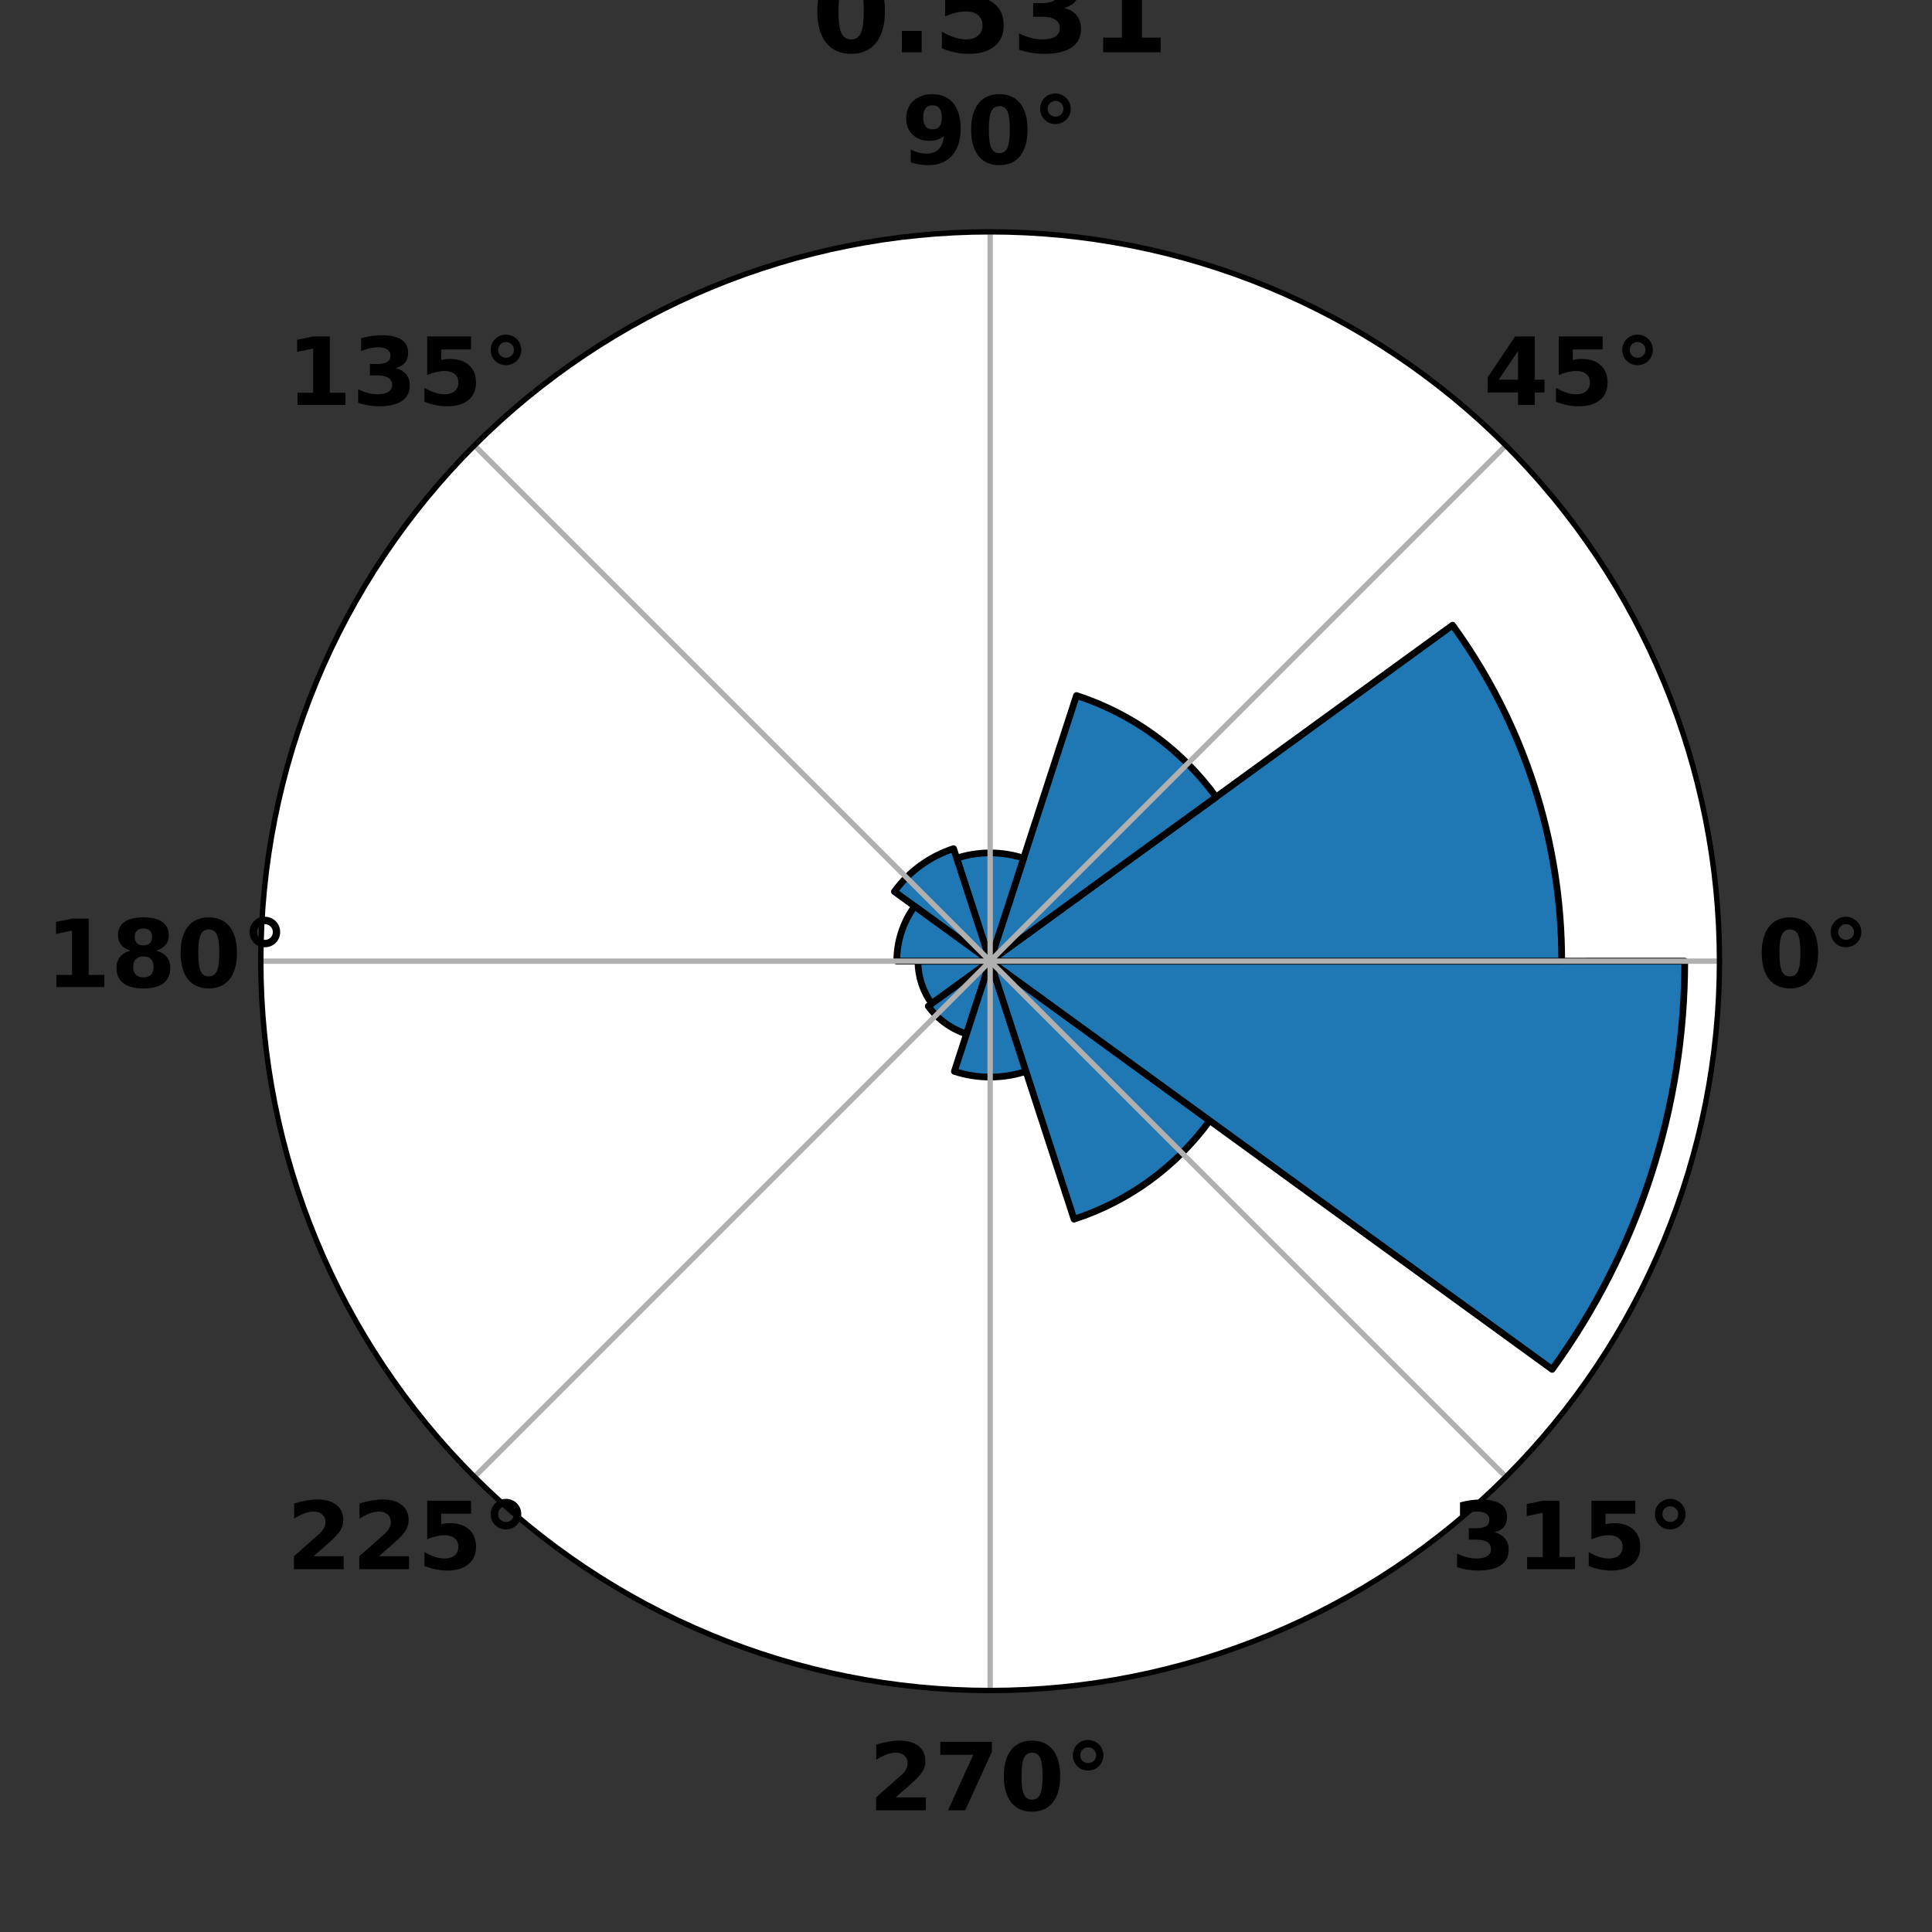 <?xml version="1.0" encoding="utf-8" standalone="no"?>
<!DOCTYPE svg PUBLIC "-//W3C//DTD SVG 1.1//EN"
  "http://www.w3.org/Graphics/SVG/1.1/DTD/svg11.dtd">
<!-- Created with matplotlib (https://matplotlib.org/) -->
<svg height="288pt" version="1.1" viewBox="0 0 288 288" width="288pt" xmlns="http://www.w3.org/2000/svg" xmlns:xlink="http://www.w3.org/1999/xlink">
 <rect x="0" y="0" width="288" height="288" fill="#333333" stroke="none"/>
 <defs>
  <style type="text/css">*{stroke-linecap:butt;stroke-linejoin:round;}</style>
 </defs>
 <g id="figure_1">
  <g id="patch_1">
   <path d="M 0 288 
L 288 288 
L 288 0 
L 0 0 
z
" style="fill:none;"/>
  </g>
  <g id="axes_1">
   <g id="patch_2">
    <path d="M 256.32 143.28 
C 256.32 129.003 253.508 114.865 248.044 101.675 
C 242.581 88.484 234.572 76.499 224.477 66.403 
C 214.381 56.308 202.396 48.299 189.205 42.836 
C 176.015 37.372 161.877 34.56 147.6 34.56 
C 133.323 34.56 119.185 37.372 105.995 42.836 
C 92.804 48.299 80.819 56.308 70.723 66.403 
C 60.628 76.499 52.619 88.484 47.156 101.675 
C 41.692 114.865 38.88 129.003 38.88 143.28 
C 38.88 157.557 41.692 171.695 47.156 184.885 
C 52.619 198.076 60.628 210.061 70.723 220.157 
C 80.819 230.252 92.804 238.261 105.995 243.724 
C 119.185 249.188 133.323 252 147.6 252 
C 161.877 252 176.015 249.188 189.205 243.724 
C 202.396 238.261 214.381 230.252 224.477 220.157 
C 234.572 210.061 242.581 198.076 248.044 184.885 
C 253.508 171.695 256.32 157.557 256.32 143.28 
M 147.6 143.28 
C 147.6 143.28 147.6 143.28 147.6 143.28 
C 147.6 143.28 147.6 143.28 147.6 143.28 
C 147.6 143.28 147.6 143.28 147.6 143.28 
C 147.6 143.28 147.6 143.28 147.6 143.28 
C 147.6 143.28 147.6 143.28 147.6 143.28 
C 147.6 143.28 147.6 143.28 147.6 143.28 
C 147.6 143.28 147.6 143.28 147.6 143.28 
C 147.6 143.28 147.6 143.28 147.6 143.28 
C 147.6 143.28 147.6 143.28 147.6 143.28 
C 147.6 143.28 147.6 143.28 147.6 143.28 
C 147.6 143.28 147.6 143.28 147.6 143.28 
C 147.6 143.28 147.6 143.28 147.6 143.28 
C 147.6 143.28 147.6 143.28 147.6 143.28 
C 147.6 143.28 147.6 143.28 147.6 143.28 
C 147.6 143.28 147.6 143.28 147.6 143.28 
C 147.6 143.28 147.6 143.28 147.6 143.28 
M 256.32 143.28 
z
" style="fill:#ffffff;"/>
   </g>
   <g id="patch_3">
    <path clip-path="url(#pcfe4437e91)" d="M 147.6 143.28 
C 147.6 143.28 147.6 143.28 147.6 143.28 
C 147.6 143.28 147.6 143.28 147.6 143.28 
L 138.896 149.608 
C 138.232 148.695 137.716 147.683 137.366 146.609 
C 137.017 145.535 136.839 144.413 136.838 143.284 
z
" style="fill:#1f77b4;stroke:#000000;stroke-linejoin:miter;"/>
   </g>
   <g id="patch_4">
    <path clip-path="url(#pcfe4437e91)" d="M 147.6 143.28 
C 147.6 143.28 147.6 143.28 147.6 143.28 
C 147.6 143.28 147.6 143.28 147.6 143.28 
L 144.078 154.13 
C 142.939 153.761 141.866 153.214 140.898 152.511 
C 139.929 151.808 139.077 150.956 138.373 149.988 
z
" style="fill:#1f77b4;stroke:#000000;stroke-linejoin:miter;"/>
   </g>
   <g id="patch_5">
    <path clip-path="url(#pcfe4437e91)" d="M 147.6 143.28 
C 147.6 143.28 147.6 143.28 147.6 143.28 
C 147.6 143.28 147.6 143.28 147.6 143.28 
L 152.941 159.708 
C 151.218 160.268 149.416 160.554 147.604 160.555 
C 145.791 160.555 143.99 160.27 142.266 159.71 
z
" style="fill:#1f77b4;stroke:#000000;stroke-linejoin:miter;"/>
   </g>
   <g id="patch_6">
    <path clip-path="url(#pcfe4437e91)" d="M 147.6 143.28 
C 147.6 143.28 147.6 143.28 147.6 143.28 
C 147.6 143.28 147.6 143.28 147.6 143.28 
L 180.321 167.047 
C 177.828 170.48 174.809 173.5 171.377 175.995 
C 167.944 178.489 164.14 180.428 160.105 181.74 
z
" style="fill:#1f77b4;stroke:#000000;stroke-linejoin:miter;"/>
   </g>
   <g id="patch_7">
    <path clip-path="url(#pcfe4437e91)" d="M 147.6 143.28 
C 147.6 143.28 147.6 143.28 147.6 143.28 
C 147.6 143.28 147.6 143.28 147.6 143.28 
L 251.143 143.274 
C 251.144 154.138 249.434 164.934 246.078 175.267 
C 242.722 185.6 237.76 195.34 231.376 204.13 
z
" style="fill:#1f77b4;stroke:#000000;stroke-linejoin:miter;"/>
   </g>
   <g id="patch_8">
    <path clip-path="url(#pcfe4437e91)" d="M 147.6 143.28 
C 147.6 143.28 147.6 143.28 147.6 143.28 
C 147.6 143.28 147.6 143.28 147.6 143.28 
L 216.532 93.198 
C 221.787 100.431 225.871 108.446 228.634 116.948 
C 231.396 125.45 232.804 134.335 232.805 143.275 
z
" style="fill:#1f77b4;stroke:#000000;stroke-linejoin:miter;"/>
   </g>
   <g id="patch_9">
    <path clip-path="url(#pcfe4437e91)" d="M 147.6 143.28 
C 147.6 143.28 147.6 143.28 147.6 143.28 
C 147.6 143.28 147.6 143.28 147.6 143.28 
L 160.469 103.682 
C 164.624 105.033 168.54 107.028 172.075 109.596 
C 175.609 112.164 178.717 115.273 181.285 118.807 
z
" style="fill:#1f77b4;stroke:#000000;stroke-linejoin:miter;"/>
   </g>
   <g id="patch_10">
    <path clip-path="url(#pcfe4437e91)" d="M 147.6 143.28 
C 147.6 143.28 147.6 143.28 147.6 143.28 
C 147.6 143.28 147.6 143.28 147.6 143.28 
L 142.615 127.93 
C 144.225 127.407 145.908 127.141 147.602 127.141 
C 149.295 127.141 150.978 127.408 152.588 127.931 
z
" style="fill:#1f77b4;stroke:#000000;stroke-linejoin:miter;"/>
   </g>
   <g id="patch_11">
    <path clip-path="url(#pcfe4437e91)" d="M 147.6 143.28 
C 147.6 143.28 147.6 143.28 147.6 143.28 
C 147.6 143.28 147.6 143.28 147.6 143.28 
L 133.331 132.909 
C 134.419 131.411 135.736 130.095 137.234 129.007 
C 138.731 127.92 140.391 127.074 142.151 126.503 
z
" style="fill:#1f77b4;stroke:#000000;stroke-linejoin:miter;"/>
   </g>
   <g id="patch_12">
    <path clip-path="url(#pcfe4437e91)" d="M 147.6 143.28 
C 147.6 143.28 147.6 143.28 147.6 143.28 
C 147.6 143.28 147.6 143.28 147.6 143.28 
L 133.68 143.276 
C 133.68 141.816 133.911 140.364 134.362 138.975 
C 134.814 137.586 135.481 136.277 136.34 135.096 
z
" style="fill:#1f77b4;stroke:#000000;stroke-linejoin:miter;"/>
   </g>
   <g id="matplotlib.axis_1">
    <g id="xtick_1">
     <g id="line2d_1">
      <path clip-path="url(#pcfe4437e91)" d="M 147.6 143.28 
L 256.32 143.28 
" style="fill:none;stroke:#b0b0b0;stroke-linecap:square;stroke-width:0.8;"/>
     </g>
     <g id="text_1">
      <!-- 0° -->
      <g transform="translate(261.95 147.143)scale(0.14 -0.14)">
       <defs>
        <path d="M 46 36.531 
Q 46 50.203 43.438 55.781 
Q 40.875 61.375 34.812 61.375 
Q 28.766 61.375 26.172 55.781 
Q 23.578 50.203 23.578 36.531 
Q 23.578 22.703 26.172 17.031 
Q 28.766 11.375 34.812 11.375 
Q 40.828 11.375 43.406 17.031 
Q 46 22.703 46 36.531 
z
M 64.797 36.375 
Q 64.797 18.266 56.984 8.422 
Q 49.172 -1.422 34.812 -1.422 
Q 20.406 -1.422 12.594 8.422 
Q 4.781 18.266 4.781 36.375 
Q 4.781 54.547 12.594 64.375 
Q 20.406 74.219 34.812 74.219 
Q 49.172 74.219 56.984 64.375 
Q 64.797 54.547 64.797 36.375 
z
" id="DejaVuSans-Bold-48"/>
        <path d="M 25 67 
Q 21.484 67 19.047 64.547 
Q 16.609 62.109 16.609 58.594 
Q 16.609 55.078 19.016 52.688 
Q 21.438 50.297 25 50.297 
Q 28.516 50.297 30.953 52.703 
Q 33.406 55.125 33.406 58.594 
Q 33.406 62.109 30.938 64.547 
Q 28.469 67 25 67 
z
M 25 74.906 
Q 28.219 74.906 31.203 73.656 
Q 34.188 72.406 36.531 70.125 
Q 38.812 67.781 40.016 64.844 
Q 41.219 61.922 41.219 58.594 
Q 41.219 55.328 40.016 52.375 
Q 38.812 49.422 36.625 47.219 
Q 34.281 44.875 31.25 43.625 
Q 28.219 42.391 24.906 42.391 
Q 18.016 42.391 13.344 47.047 
Q 8.688 51.703 8.688 58.594 
Q 8.688 65.484 13.391 70.188 
Q 18.109 74.906 25 74.906 
z
" id="DejaVuSans-Bold-176"/>
       </defs>
       <use xlink:href="#DejaVuSans-Bold-48"/>
       <use x="69.58" xlink:href="#DejaVuSans-Bold-176"/>
      </g>
     </g>
    </g>
    <g id="xtick_2">
     <g id="line2d_2">
      <path clip-path="url(#pcfe4437e91)" d="M 147.6 143.28 
L 224.477 66.403 
" style="fill:none;stroke:#b0b0b0;stroke-linecap:square;stroke-width:0.8;"/>
     </g>
     <g id="text_2">
      <!-- 45° -->
      <g transform="translate(221.135 60.367)scale(0.14 -0.14)">
       <defs>
        <path d="M 36.812 57.422 
L 16.219 26.906 
L 36.812 26.906 
z
M 33.688 72.906 
L 54.594 72.906 
L 54.594 26.906 
L 64.984 26.906 
L 64.984 13.281 
L 54.594 13.281 
L 54.594 0 
L 36.812 0 
L 36.812 13.281 
L 4.5 13.281 
L 4.5 29.391 
z
" id="DejaVuSans-Bold-52"/>
        <path d="M 10.594 72.906 
L 57.328 72.906 
L 57.328 59.078 
L 25.594 59.078 
L 25.594 47.797 
Q 27.734 48.391 29.906 48.703 
Q 32.078 49.031 34.422 49.031 
Q 47.75 49.031 55.172 42.359 
Q 62.594 35.688 62.594 23.781 
Q 62.594 11.969 54.516 5.266 
Q 46.438 -1.422 32.078 -1.422 
Q 25.875 -1.422 19.797 -0.219 
Q 13.719 0.984 7.719 3.422 
L 7.719 18.219 
Q 13.672 14.797 19.016 13.078 
Q 24.359 11.375 29.109 11.375 
Q 35.938 11.375 39.859 14.719 
Q 43.797 18.062 43.797 23.781 
Q 43.797 29.547 39.859 32.859 
Q 35.938 36.188 29.109 36.188 
Q 25.047 36.188 20.453 35.125 
Q 15.875 34.078 10.594 31.891 
z
" id="DejaVuSans-Bold-53"/>
       </defs>
       <use xlink:href="#DejaVuSans-Bold-52"/>
       <use x="69.58" xlink:href="#DejaVuSans-Bold-53"/>
       <use x="139.16" xlink:href="#DejaVuSans-Bold-176"/>
      </g>
     </g>
    </g>
    <g id="xtick_3">
     <g id="line2d_3">
      <path clip-path="url(#pcfe4437e91)" d="M 147.6 143.28 
L 147.6 34.56 
" style="fill:none;stroke:#b0b0b0;stroke-linecap:square;stroke-width:0.8;"/>
     </g>
     <g id="text_3">
      <!-- 90° -->
      <g transform="translate(134.359 24.423)scale(0.14 -0.14)">
       <defs>
        <path d="M 10.016 1.609 
L 10.016 15.094 
Q 14.5 12.984 18.594 11.938 
Q 22.703 10.891 26.703 10.891 
Q 35.109 10.891 39.797 15.547 
Q 44.484 20.219 45.312 29.391 
Q 42 26.953 38.234 25.734 
Q 34.469 24.516 30.078 24.516 
Q 18.891 24.516 12.031 31.031 
Q 5.172 37.547 5.172 48.188 
Q 5.172 59.969 12.812 67.047 
Q 20.453 74.125 33.297 74.125 
Q 47.562 74.125 55.375 64.5 
Q 63.188 54.891 63.188 37.312 
Q 63.188 19.234 54.047 8.906 
Q 44.922 -1.422 29 -1.422 
Q 23.875 -1.422 19.188 -0.656 
Q 14.5 0.094 10.016 1.609 
z
M 33.203 36.719 
Q 38.141 36.719 40.625 39.906 
Q 43.109 43.109 43.109 49.516 
Q 43.109 55.859 40.625 59.078 
Q 38.141 62.312 33.203 62.312 
Q 28.266 62.312 25.781 59.078 
Q 23.297 55.859 23.297 49.516 
Q 23.297 43.109 25.781 39.906 
Q 28.266 36.719 33.203 36.719 
z
" id="DejaVuSans-Bold-57"/>
       </defs>
       <use xlink:href="#DejaVuSans-Bold-57"/>
       <use x="69.58" xlink:href="#DejaVuSans-Bold-48"/>
       <use x="139.16" xlink:href="#DejaVuSans-Bold-176"/>
      </g>
     </g>
    </g>
    <g id="xtick_4">
     <g id="line2d_4">
      <path clip-path="url(#pcfe4437e91)" d="M 147.6 143.28 
L 70.723 66.403 
" style="fill:none;stroke:#b0b0b0;stroke-linecap:square;stroke-width:0.8;"/>
     </g>
     <g id="text_4">
      <!-- 135° -->
      <g transform="translate(42.712 60.367)scale(0.14 -0.14)">
       <defs>
        <path d="M 11.719 12.984 
L 28.328 12.984 
L 28.328 60.109 
L 11.281 56.594 
L 11.281 69.391 
L 28.219 72.906 
L 46.094 72.906 
L 46.094 12.984 
L 62.703 12.984 
L 62.703 0 
L 11.719 0 
z
" id="DejaVuSans-Bold-49"/>
        <path d="M 46.578 39.312 
Q 53.953 37.406 57.781 32.688 
Q 61.625 27.984 61.625 20.703 
Q 61.625 9.859 53.312 4.219 
Q 45.016 -1.422 29.109 -1.422 
Q 23.484 -1.422 17.844 -0.516 
Q 12.203 0.391 6.688 2.203 
L 6.688 16.703 
Q 11.969 14.062 17.156 12.719 
Q 22.359 11.375 27.391 11.375 
Q 34.859 11.375 38.844 13.953 
Q 42.828 16.547 42.828 21.391 
Q 42.828 26.375 38.75 28.938 
Q 34.672 31.5 26.703 31.5 
L 19.188 31.5 
L 19.188 43.609 
L 27.094 43.609 
Q 34.188 43.609 37.641 45.828 
Q 41.109 48.047 41.109 52.594 
Q 41.109 56.781 37.734 59.078 
Q 34.375 61.375 28.219 61.375 
Q 23.688 61.375 19.047 60.344 
Q 14.406 59.328 9.812 57.328 
L 9.812 71.094 
Q 15.375 72.656 20.844 73.438 
Q 26.312 74.219 31.594 74.219 
Q 45.797 74.219 52.844 69.547 
Q 59.906 64.891 59.906 55.516 
Q 59.906 49.125 56.531 45.047 
Q 53.172 40.969 46.578 39.312 
z
" id="DejaVuSans-Bold-51"/>
       </defs>
       <use xlink:href="#DejaVuSans-Bold-49"/>
       <use x="69.58" xlink:href="#DejaVuSans-Bold-51"/>
       <use x="139.16" xlink:href="#DejaVuSans-Bold-53"/>
       <use x="208.74" xlink:href="#DejaVuSans-Bold-176"/>
      </g>
     </g>
    </g>
    <g id="xtick_5">
     <g id="line2d_5">
      <path clip-path="url(#pcfe4437e91)" d="M 147.6 143.28 
L 38.88 143.28 
" style="fill:none;stroke:#b0b0b0;stroke-linecap:square;stroke-width:0.8;"/>
     </g>
     <g id="text_5">
      <!-- 180° -->
      <g transform="translate(6.769 147.143)scale(0.14 -0.14)">
       <defs>
        <path d="M 34.812 32.625 
Q 29.547 32.625 26.703 29.734 
Q 23.875 26.859 23.875 21.484 
Q 23.875 16.109 26.703 13.25 
Q 29.547 10.406 34.812 10.406 
Q 40.047 10.406 42.828 13.25 
Q 45.609 16.109 45.609 21.484 
Q 45.609 26.906 42.828 29.766 
Q 40.047 32.625 34.812 32.625 
z
M 21.094 38.812 
Q 14.453 40.828 11.078 44.969 
Q 7.719 49.125 7.719 55.328 
Q 7.719 64.547 14.594 69.375 
Q 21.484 74.219 34.812 74.219 
Q 48.047 74.219 54.922 69.406 
Q 61.812 64.594 61.812 55.328 
Q 61.812 49.125 58.422 44.969 
Q 55.031 40.828 48.391 38.812 
Q 55.812 36.766 59.594 32.156 
Q 63.375 27.547 63.375 20.516 
Q 63.375 9.672 56.172 4.125 
Q 48.969 -1.422 34.812 -1.422 
Q 20.609 -1.422 13.359 4.125 
Q 6.109 9.672 6.109 20.516 
Q 6.109 27.547 9.891 32.156 
Q 13.672 36.766 21.094 38.812 
z
M 25.484 53.422 
Q 25.484 49.078 27.906 46.734 
Q 30.328 44.391 34.812 44.391 
Q 39.203 44.391 41.594 46.734 
Q 44 49.078 44 53.422 
Q 44 57.766 41.594 60.078 
Q 39.203 62.406 34.812 62.406 
Q 30.328 62.406 27.906 60.062 
Q 25.484 57.719 25.484 53.422 
z
" id="DejaVuSans-Bold-56"/>
       </defs>
       <use xlink:href="#DejaVuSans-Bold-49"/>
       <use x="69.58" xlink:href="#DejaVuSans-Bold-56"/>
       <use x="139.16" xlink:href="#DejaVuSans-Bold-48"/>
       <use x="208.74" xlink:href="#DejaVuSans-Bold-176"/>
      </g>
     </g>
    </g>
    <g id="xtick_6">
     <g id="line2d_6">
      <path clip-path="url(#pcfe4437e91)" d="M 147.6 143.28 
L 70.723 220.157 
" style="fill:none;stroke:#b0b0b0;stroke-linecap:square;stroke-width:0.8;"/>
     </g>
     <g id="text_6">
      <!-- 225° -->
      <g transform="translate(42.712 233.919)scale(0.14 -0.14)">
       <defs>
        <path d="M 28.812 13.812 
L 60.891 13.812 
L 60.891 0 
L 7.906 0 
L 7.906 13.812 
L 34.516 37.312 
Q 38.094 40.531 39.797 43.609 
Q 41.5 46.688 41.5 50 
Q 41.5 55.125 38.062 58.25 
Q 34.625 61.375 28.906 61.375 
Q 24.516 61.375 19.281 59.5 
Q 14.062 57.625 8.109 53.906 
L 8.109 69.922 
Q 14.453 72.016 20.656 73.109 
Q 26.859 74.219 32.812 74.219 
Q 45.906 74.219 53.156 68.453 
Q 60.406 62.703 60.406 52.391 
Q 60.406 46.438 57.328 41.281 
Q 54.25 36.141 44.391 27.484 
z
" id="DejaVuSans-Bold-50"/>
       </defs>
       <use xlink:href="#DejaVuSans-Bold-50"/>
       <use x="69.58" xlink:href="#DejaVuSans-Bold-50"/>
       <use x="139.16" xlink:href="#DejaVuSans-Bold-53"/>
       <use x="208.74" xlink:href="#DejaVuSans-Bold-176"/>
      </g>
     </g>
    </g>
    <g id="xtick_7">
     <g id="line2d_7">
      <path clip-path="url(#pcfe4437e91)" d="M 147.6 143.28 
L 147.6 252 
" style="fill:none;stroke:#b0b0b0;stroke-linecap:square;stroke-width:0.8;"/>
     </g>
     <g id="text_7">
      <!-- 270° -->
      <g transform="translate(129.489 269.863)scale(0.14 -0.14)">
       <defs>
        <path d="M 6.688 72.906 
L 61.625 72.906 
L 61.625 62.312 
L 33.203 0 
L 14.891 0 
L 41.797 59.078 
L 6.688 59.078 
z
" id="DejaVuSans-Bold-55"/>
       </defs>
       <use xlink:href="#DejaVuSans-Bold-50"/>
       <use x="69.58" xlink:href="#DejaVuSans-Bold-55"/>
       <use x="139.16" xlink:href="#DejaVuSans-Bold-48"/>
       <use x="208.74" xlink:href="#DejaVuSans-Bold-176"/>
      </g>
     </g>
    </g>
    <g id="xtick_8">
     <g id="line2d_8">
      <path clip-path="url(#pcfe4437e91)" d="M 147.6 143.28 
L 224.477 220.157 
" style="fill:none;stroke:#b0b0b0;stroke-linecap:square;stroke-width:0.8;"/>
     </g>
     <g id="text_8">
      <!-- 315° -->
      <g transform="translate(216.265 233.919)scale(0.14 -0.14)">
       <use xlink:href="#DejaVuSans-Bold-51"/>
       <use x="69.58" xlink:href="#DejaVuSans-Bold-49"/>
       <use x="139.16" xlink:href="#DejaVuSans-Bold-53"/>
       <use x="208.74" xlink:href="#DejaVuSans-Bold-176"/>
      </g>
     </g>
    </g>
   </g>
   <g id="matplotlib.axis_2"/>
   <g id="patch_13">
    <path d="M 256.32 143.28 
C 256.32 129.003 253.508 114.865 248.044 101.675 
C 242.581 88.484 234.572 76.499 224.477 66.403 
C 214.381 56.308 202.396 48.299 189.205 42.836 
C 176.015 37.372 161.877 34.56 147.6 34.56 
C 133.323 34.56 119.185 37.372 105.995 42.836 
C 92.804 48.299 80.819 56.308 70.723 66.403 
C 60.628 76.499 52.619 88.484 47.156 101.675 
C 41.692 114.865 38.88 129.003 38.88 143.28 
C 38.88 157.557 41.692 171.695 47.156 184.885 
C 52.619 198.076 60.628 210.061 70.723 220.157 
C 80.819 230.252 92.804 238.261 105.995 243.724 
C 119.185 249.188 133.323 252 147.6 252 
C 161.877 252 176.015 249.188 189.205 243.724 
C 202.396 238.261 214.381 230.252 224.477 220.157 
C 234.572 210.061 242.581 198.076 248.044 184.885 
C 253.508 171.695 256.32 157.557 256.32 143.28 
" style="fill:none;stroke:#000000;stroke-linecap:square;stroke-linejoin:miter;stroke-width:0.8;"/>
   </g>
   <g id="text_9">
    <!-- 0.531 -->
    <g transform="translate(121.031 7.785)scale(0.168 -0.168)">
     <defs>
      <path d="M 10.203 18.891 
L 27.781 18.891 
L 27.781 0 
L 10.203 0 
z
" id="DejaVuSans-Bold-46"/>
     </defs>
     <use xlink:href="#DejaVuSans-Bold-48"/>
     <use x="69.58" xlink:href="#DejaVuSans-Bold-46"/>
     <use x="107.568" xlink:href="#DejaVuSans-Bold-53"/>
     <use x="177.148" xlink:href="#DejaVuSans-Bold-51"/>
     <use x="246.729" xlink:href="#DejaVuSans-Bold-49"/>
    </g>
   </g>
  </g>
 </g>
 <defs>
  <clipPath id="pcfe4437e91">
   <path d="M 256.32 143.28 
C 256.32 129.003 253.508 114.865 248.044 101.675 
C 242.581 88.484 234.572 76.499 224.477 66.403 
C 214.381 56.308 202.396 48.299 189.205 42.836 
C 176.015 37.372 161.877 34.56 147.6 34.56 
C 133.323 34.56 119.185 37.372 105.995 42.836 
C 92.804 48.299 80.819 56.308 70.723 66.403 
C 60.628 76.499 52.619 88.484 47.156 101.675 
C 41.692 114.865 38.88 129.003 38.88 143.28 
C 38.88 157.557 41.692 171.695 47.156 184.885 
C 52.619 198.076 60.628 210.061 70.723 220.157 
C 80.819 230.252 92.804 238.261 105.995 243.724 
C 119.185 249.188 133.323 252 147.6 252 
C 161.877 252 176.015 249.188 189.205 243.724 
C 202.396 238.261 214.381 230.252 224.477 220.157 
C 234.572 210.061 242.581 198.076 248.044 184.885 
C 253.508 171.695 256.32 157.557 256.32 143.28 
M 147.6 143.28 
C 147.6 143.28 147.6 143.28 147.6 143.28 
C 147.6 143.28 147.6 143.28 147.6 143.28 
C 147.6 143.28 147.6 143.28 147.6 143.28 
C 147.6 143.28 147.6 143.28 147.6 143.28 
C 147.6 143.28 147.6 143.28 147.6 143.28 
C 147.6 143.28 147.6 143.28 147.6 143.28 
C 147.6 143.28 147.6 143.28 147.6 143.28 
C 147.6 143.28 147.6 143.28 147.6 143.28 
C 147.6 143.28 147.6 143.28 147.6 143.28 
C 147.6 143.28 147.6 143.28 147.6 143.28 
C 147.6 143.28 147.6 143.28 147.6 143.28 
C 147.6 143.28 147.6 143.28 147.6 143.28 
C 147.6 143.28 147.6 143.28 147.6 143.28 
C 147.6 143.28 147.6 143.28 147.6 143.28 
C 147.6 143.28 147.6 143.28 147.6 143.28 
C 147.6 143.28 147.6 143.28 147.6 143.28 
M 256.32 143.28 
z
"/>
  </clipPath>
 </defs>
</svg>
